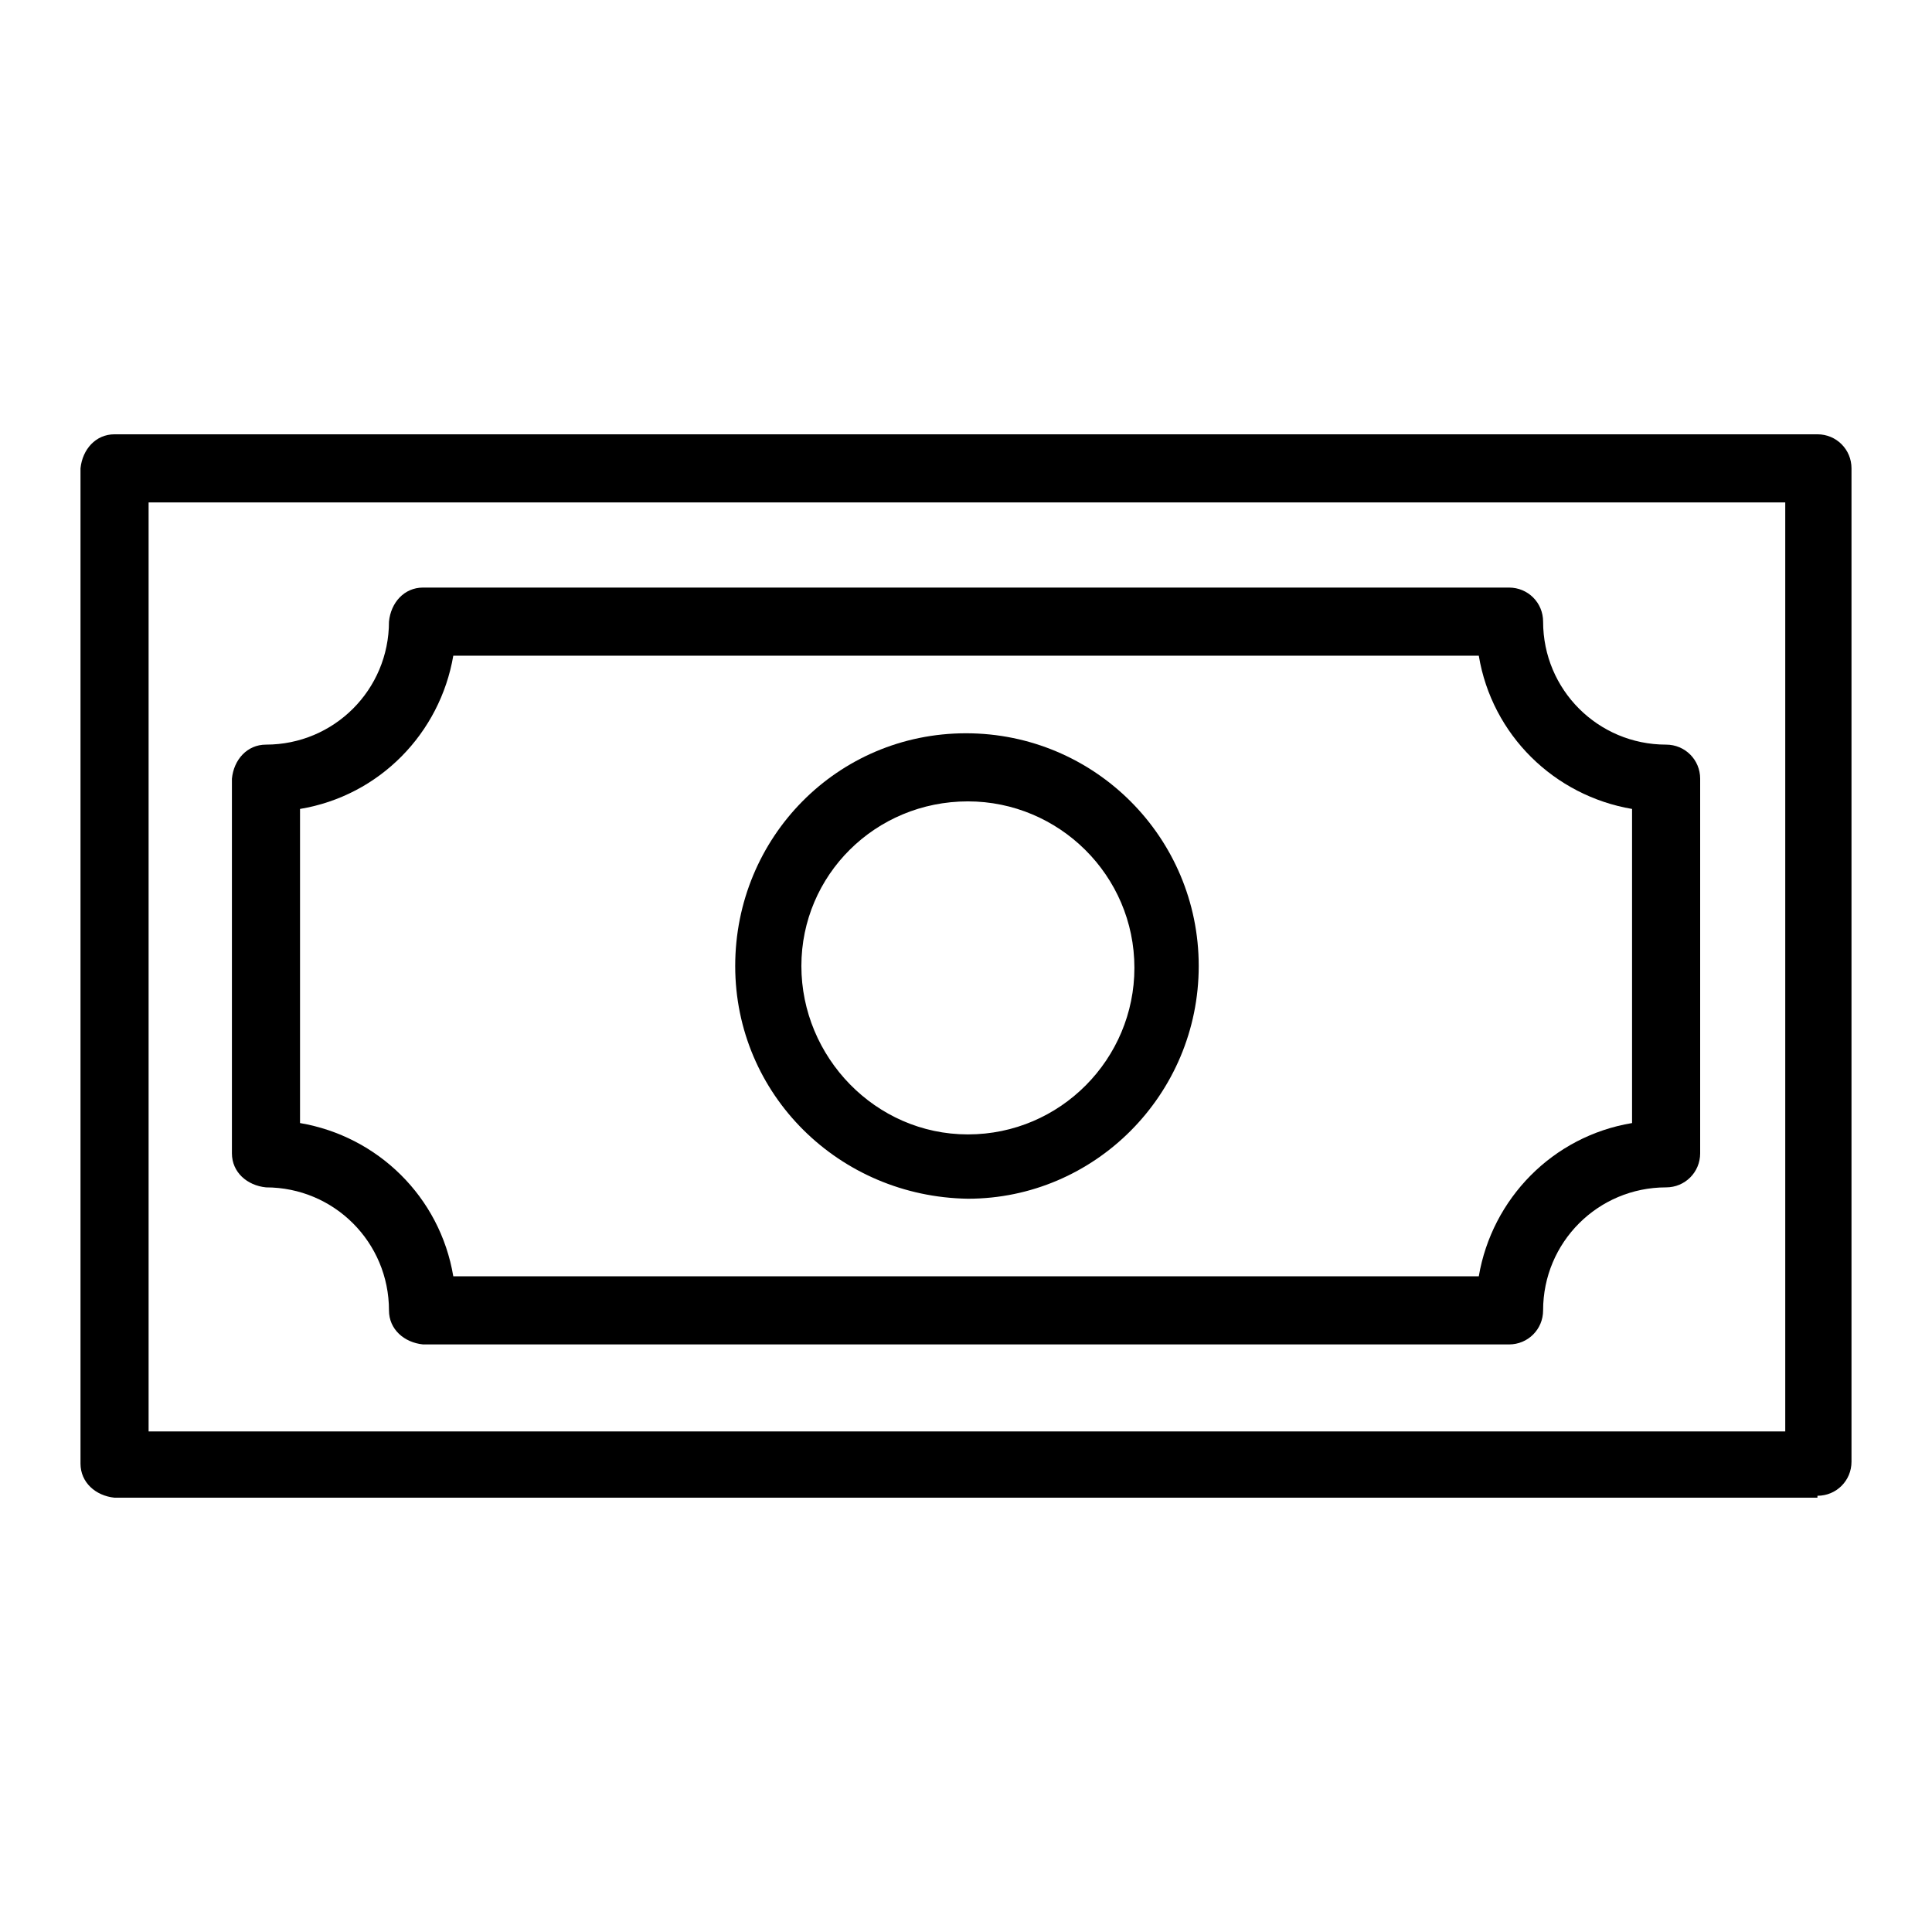 <svg width="24" height="24" viewBox="0 0 24 24" fill="none" xmlns="http://www.w3.org/2000/svg">
<path d="M22.577 18.581C22.812 18.581 23 18.393 23 18.158V5.818C23 5.583 22.812 5.395 22.577 5.395H1.423C1.188 5.395 1.024 5.583 1 5.818V18.181C1 18.416 1.188 18.581 1.423 18.605H22.577V18.581ZM1.846 6.241H22.177V17.782H1.846V6.241Z" fill="black"/>
<path d="M4.832 16.278C4.832 16.513 5.02 16.677 5.255 16.701H18.746C18.981 16.701 19.169 16.513 19.169 16.278C19.169 15.432 19.851 14.75 20.697 14.75C20.932 14.75 21.12 14.562 21.12 14.327V9.673C21.12 9.438 20.932 9.25 20.697 9.25C19.851 9.25 19.169 8.568 19.169 7.722C19.169 7.487 18.981 7.299 18.746 7.299H5.255C5.02 7.299 4.855 7.487 4.832 7.722C4.832 8.568 4.15 9.25 3.304 9.25C3.069 9.25 2.904 9.438 2.881 9.673V14.327C2.881 14.562 3.069 14.726 3.304 14.75C4.15 14.75 4.832 15.432 4.832 16.278ZM3.727 10.049C4.714 9.885 5.466 9.109 5.631 8.145H18.37C18.534 9.133 19.31 9.885 20.274 10.049V13.951C19.287 14.115 18.534 14.891 18.37 15.855H5.631C5.466 14.867 4.691 14.115 3.727 13.951V10.049Z" fill="black"/>
<path d="M14.891 12C14.891 10.402 13.598 9.109 12 9.109C10.402 9.109 9.133 10.402 9.133 12C9.133 13.598 10.425 14.867 12.024 14.891C13.598 14.891 14.891 13.598 14.891 12ZM9.955 12C9.955 10.872 10.872 9.955 12.024 9.955C13.152 9.955 14.092 10.872 14.092 12.023C14.092 13.152 13.175 14.092 12.024 14.092C10.872 14.092 9.955 13.128 9.955 12Z" fill="black"/>
</svg>
